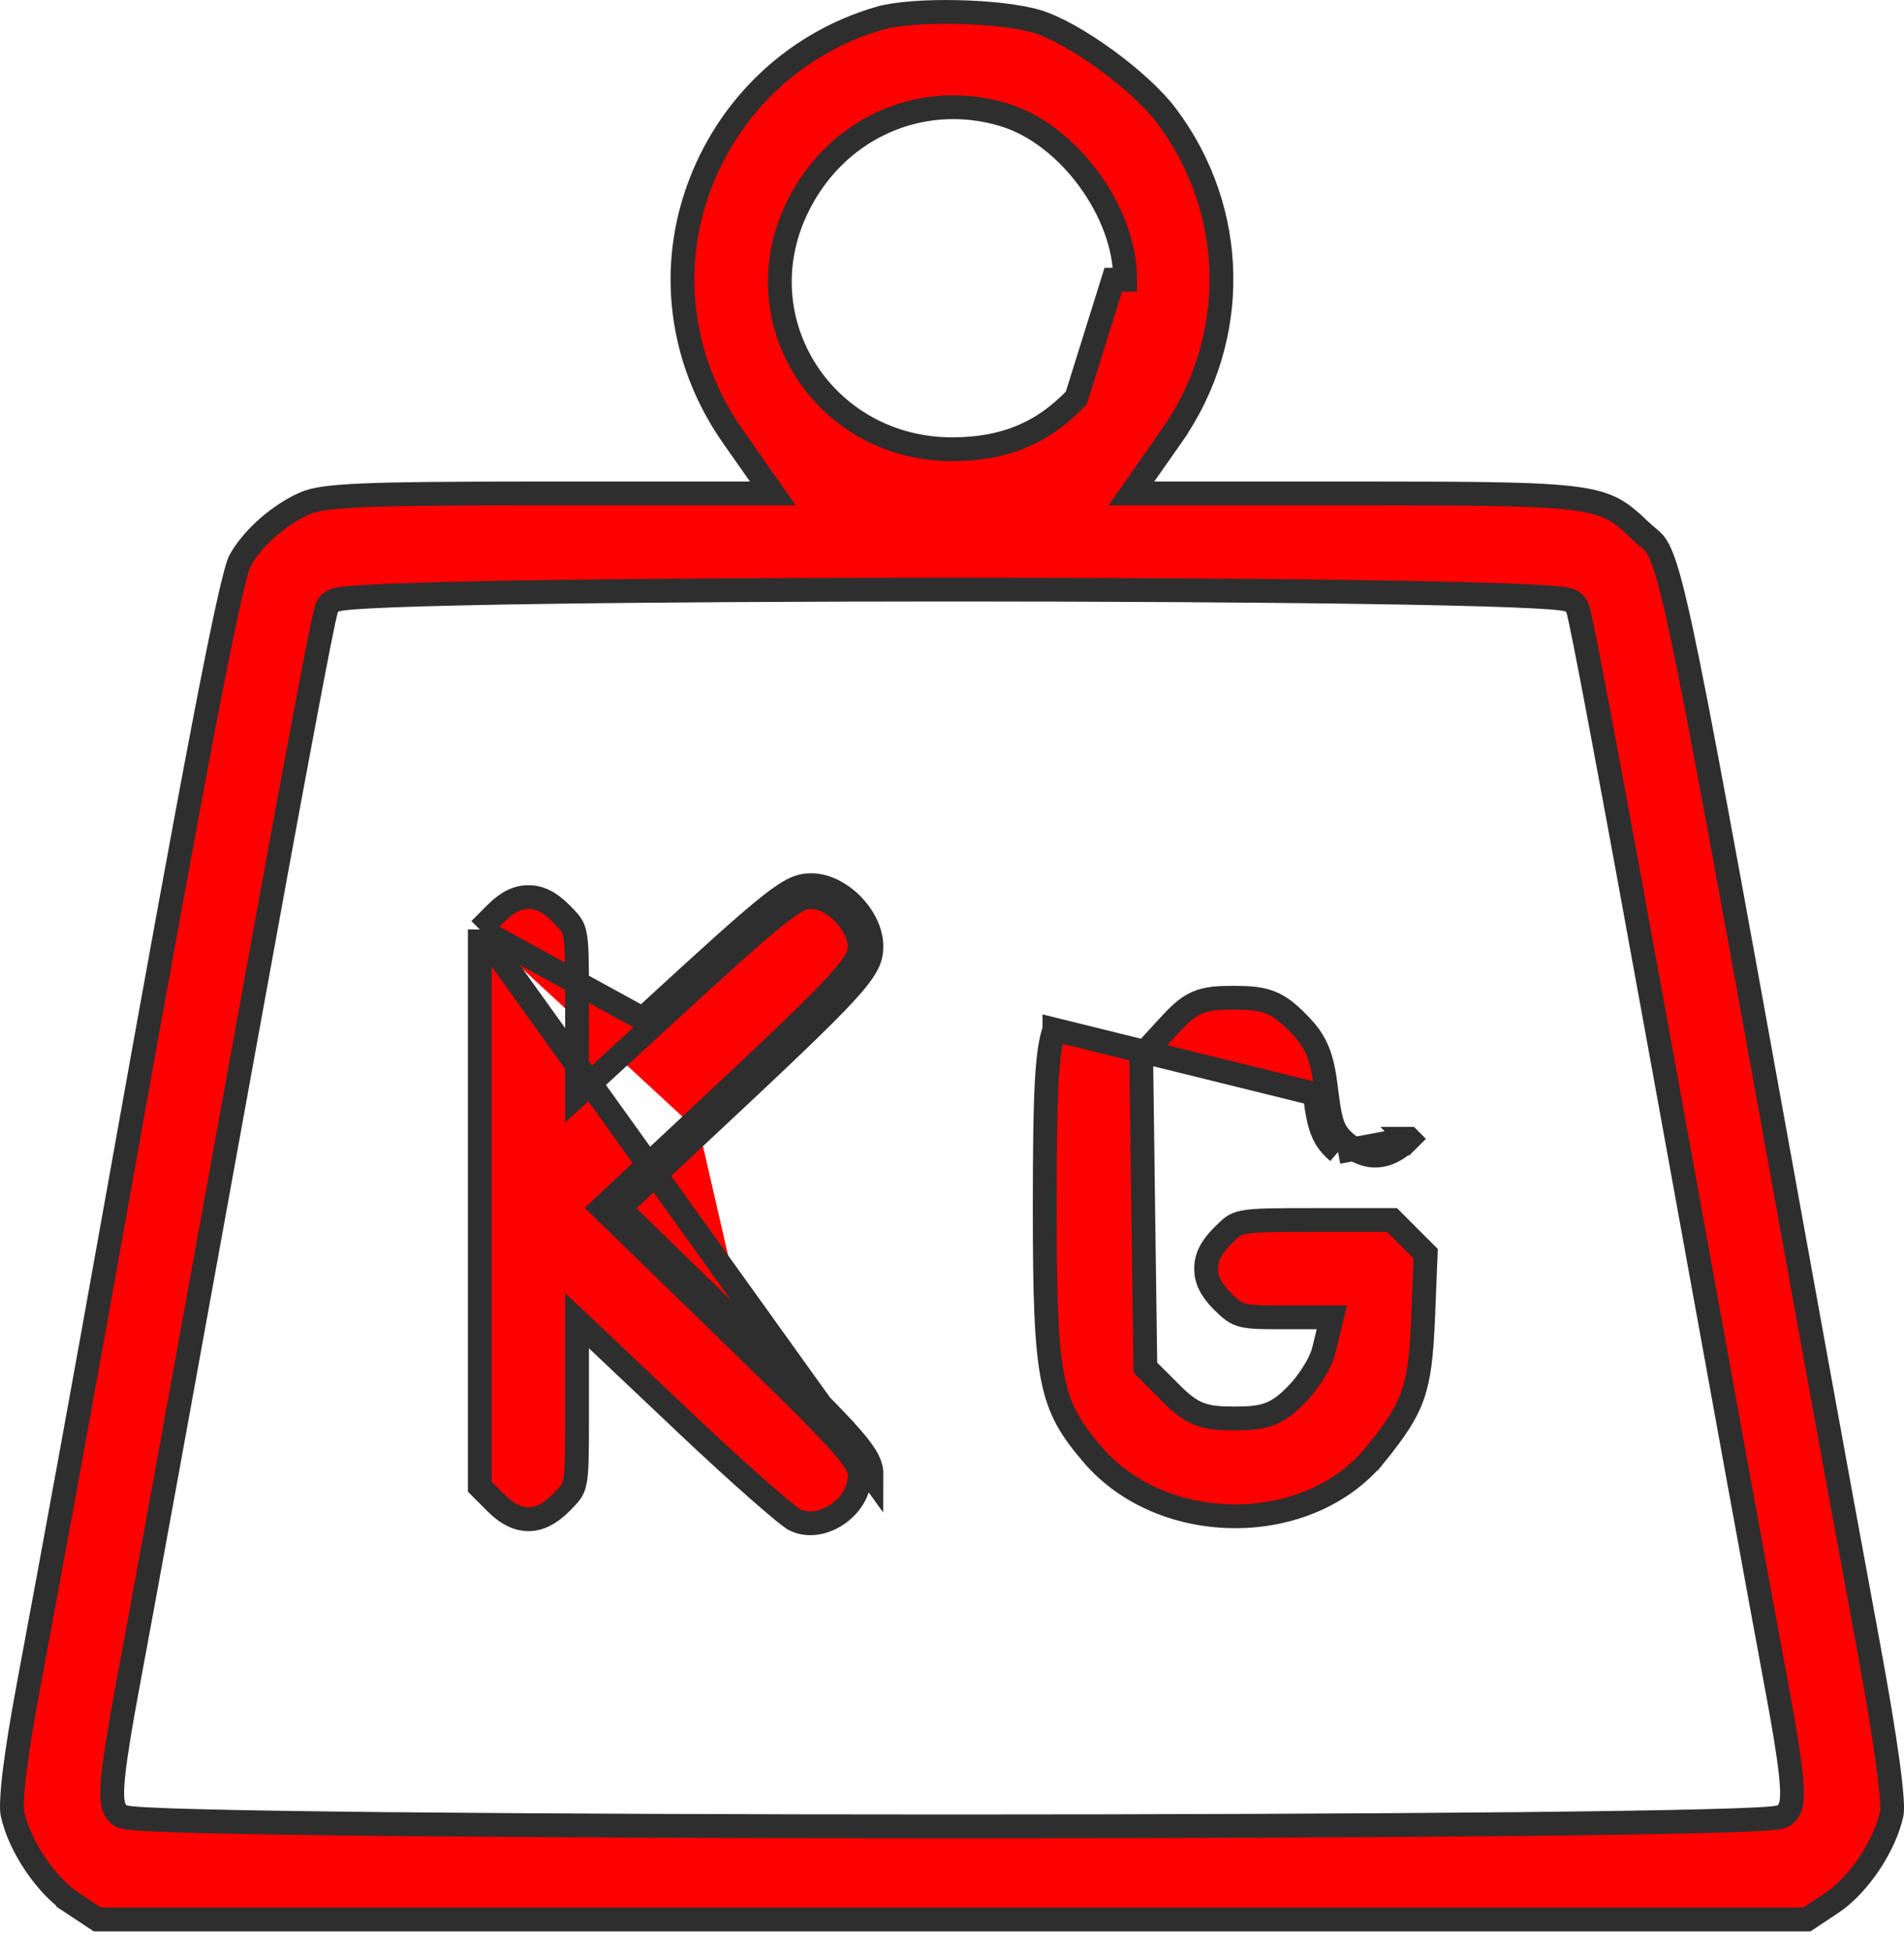 <svg width="40" height="41" viewBox="0 0 40 41" fill="none" xmlns="http://www.w3.org/2000/svg">
<path d="M15.661 27.95L13.188 25.546L13.18 25.555L13.009 25.372L13.183 25.193L13.192 25.201L14.704 23.788M15.661 27.95L15.487 28.129L12.835 25.551L12.646 25.368L12.838 25.189L14.534 23.605L14.704 23.788M15.661 27.95L15.487 28.129C16.687 29.295 17.341 29.942 17.696 30.35C17.873 30.554 17.963 30.684 18.01 30.778C18.052 30.863 18.061 30.92 18.06 30.991L18.06 30.991C18.058 31.319 17.86 31.627 17.57 31.816C17.279 32.005 16.943 32.045 16.682 31.907L16.682 31.907C16.682 31.907 16.68 31.906 16.676 31.904C16.674 31.903 16.672 31.901 16.669 31.9C16.666 31.898 16.663 31.895 16.659 31.893C16.645 31.883 16.626 31.87 16.604 31.853C16.559 31.82 16.502 31.775 16.433 31.719C16.297 31.607 16.12 31.456 15.915 31.275C15.505 30.915 14.988 30.442 14.462 29.946L12.545 28.133L12.123 27.734V28.314V29.82C12.123 30.573 12.12 30.917 12.074 31.129C12.038 31.297 11.982 31.363 11.783 31.562C11.537 31.809 11.306 31.905 11.102 31.905C10.897 31.905 10.666 31.809 10.42 31.562L10.08 31.222V25.37V19.519M15.661 27.95C18.054 30.275 18.313 30.573 18.31 30.993L10.08 19.519M14.704 23.788L14.534 23.605C16.194 22.055 17.085 21.21 17.564 20.691C17.804 20.43 17.925 20.266 17.989 20.146C18.046 20.039 18.057 19.966 18.057 19.874C18.057 19.65 17.933 19.389 17.724 19.176C17.515 18.962 17.26 18.839 17.045 18.839C16.962 18.839 16.896 18.848 16.8 18.892C16.694 18.941 16.546 19.035 16.312 19.221C15.842 19.593 15.078 20.287 13.672 21.578L12.542 22.618L12.123 23.003V22.434V20.924C12.123 20.169 12.12 19.825 12.074 19.613C12.038 19.444 11.982 19.378 11.783 19.179C11.533 18.929 11.321 18.839 11.102 18.839C10.883 18.839 10.67 18.929 10.42 19.179L10.08 19.519M14.704 23.788C18.017 20.694 18.307 20.379 18.307 19.874C18.307 19.258 17.65 18.589 17.045 18.589C16.594 18.589 16.307 18.817 13.503 21.394L10.08 19.519M27.869 22.943C27.826 22.574 27.777 22.303 27.683 22.074C27.586 21.836 27.447 21.659 27.253 21.466L27.253 21.466C27.06 21.273 26.893 21.131 26.677 21.048C26.465 20.967 26.229 20.953 25.922 20.953C25.604 20.953 25.362 20.963 25.142 21.06C24.923 21.158 24.751 21.331 24.532 21.57L24.041 22.106L23.974 22.179L23.976 22.278L24.018 25.448L24.061 28.619L24.062 28.72L24.134 28.792L24.596 29.253L24.773 29.077L24.596 29.253C24.798 29.455 24.969 29.603 25.185 29.689C25.399 29.774 25.633 29.788 25.936 29.788C26.234 29.788 26.466 29.773 26.674 29.694C26.887 29.613 27.05 29.476 27.233 29.29L27.233 29.29C27.363 29.158 27.489 28.994 27.589 28.834C27.687 28.679 27.775 28.507 27.81 28.361L27.905 27.973L27.98 27.664H27.662H26.788C26.392 27.664 26.202 27.65 26.067 27.607C25.948 27.569 25.856 27.502 25.678 27.324C25.428 27.074 25.338 26.861 25.338 26.642C25.338 26.423 25.428 26.21 25.678 25.96C25.785 25.853 25.845 25.794 25.907 25.752C25.961 25.716 26.021 25.689 26.127 25.668C26.364 25.622 26.761 25.62 27.631 25.62H29.245L29.6 25.976L29.952 26.327L29.898 27.661C29.866 28.446 29.815 28.907 29.679 29.297C29.545 29.683 29.321 30.018 28.901 30.537L29.095 30.694L28.901 30.537C28.205 31.397 27.095 31.84 25.958 31.842C24.822 31.844 23.689 31.406 22.952 30.544L22.952 30.544C22.494 30.009 22.255 29.627 22.118 28.945C21.977 28.238 21.948 27.211 21.948 25.383C21.948 24.112 21.959 23.279 21.991 22.704C22.024 22.128 22.077 21.831 22.151 21.622L22.151 21.621L27.621 22.972M27.869 22.943L27.621 22.972M27.869 22.943C27.869 22.943 27.869 22.943 27.869 22.943L27.621 22.972M27.869 22.943C27.912 23.301 27.953 23.511 28.013 23.659C28.067 23.794 28.14 23.888 28.273 24.003M27.621 22.972C27.706 23.692 27.799 23.925 28.11 24.192M28.273 24.003C28.273 24.003 28.273 24.003 28.273 24.003L28.11 24.192M28.273 24.003C28.508 24.204 28.73 24.279 28.934 24.267C29.14 24.255 29.367 24.151 29.602 23.915M28.273 24.003L28.11 24.192M28.11 24.192L29.602 23.915M29.602 23.915L29.779 24.092L29.603 23.915C29.603 23.915 29.602 23.915 29.602 23.915ZM15.755 10.362H16.235L15.96 9.969L15.396 9.165C15.396 9.165 15.396 9.165 15.396 9.165C14.363 7.69 14.071 5.895 14.586 4.226C15.165 2.353 16.623 0.917 18.485 0.381C18.825 0.284 19.451 0.238 20.112 0.253C20.771 0.267 21.418 0.339 21.797 0.454C22.17 0.568 22.704 0.869 23.228 1.25C23.749 1.629 24.228 2.063 24.499 2.422C26.006 4.418 26.051 7.105 24.611 9.161L24.815 9.304L24.611 9.161L24.044 9.969L23.769 10.362H24.249H28.7C31.132 10.362 32.377 10.371 33.122 10.474C33.487 10.525 33.714 10.597 33.893 10.692C34.075 10.789 34.224 10.918 34.43 11.114L34.602 10.932L34.43 11.114C34.51 11.19 34.57 11.24 34.619 11.281C34.719 11.364 34.77 11.407 34.843 11.546C34.959 11.768 35.092 12.193 35.309 13.198C35.68 14.913 36.281 18.226 37.483 24.866C37.679 25.947 37.891 27.117 38.12 28.382C38.423 30.053 38.933 32.839 39.254 34.573C39.44 35.583 39.577 36.407 39.659 37.013C39.7 37.316 39.727 37.562 39.741 37.748C39.755 37.944 39.751 38.046 39.744 38.079C39.675 38.412 39.502 38.79 39.27 39.137C39.036 39.485 38.755 39.783 38.48 39.964L38.48 39.964L37.961 40.308H20.002H2.044L1.524 39.964L1.386 40.173L1.524 39.964C1.249 39.782 0.967 39.484 0.734 39.136C0.501 38.789 0.329 38.409 0.259 38.074L0.259 38.074C0.252 38.036 0.246 37.946 0.254 37.789C0.261 37.639 0.278 37.446 0.306 37.214C0.363 36.749 0.461 36.137 0.596 35.416C1.174 32.323 1.792 28.939 2.447 25.273C3.298 20.514 3.899 17.226 4.312 15.079C4.519 14.005 4.679 13.218 4.8 12.676C4.861 12.404 4.911 12.196 4.952 12.045C4.995 11.886 5.023 11.811 5.035 11.788C5.279 11.323 5.871 10.794 6.425 10.562C6.599 10.49 6.876 10.435 7.603 10.403C8.322 10.372 9.451 10.362 11.305 10.362H15.755ZM22.612 8.355L22.612 8.355L23.388 5.874L23.638 5.875C23.638 5.875 23.638 5.875 23.638 5.875C23.64 5.149 23.332 4.385 22.871 3.759C22.41 3.133 21.774 2.615 21.083 2.408C19.321 1.88 17.512 2.718 16.723 4.413C15.614 6.795 17.352 9.434 20.002 9.434C21.088 9.434 21.906 9.1 22.612 8.355ZM33.137 12.763L33.137 12.763C33.104 12.677 33.037 12.638 33.021 12.628C32.995 12.614 32.971 12.605 32.956 12.6C32.925 12.591 32.891 12.584 32.861 12.579C32.799 12.569 32.716 12.559 32.617 12.551C32.418 12.535 32.133 12.52 31.777 12.506C31.064 12.478 30.052 12.455 28.844 12.436C26.427 12.399 23.214 12.381 20.002 12.381C16.79 12.381 13.578 12.399 11.16 12.436C9.952 12.455 8.941 12.478 8.227 12.506C7.871 12.52 7.586 12.535 7.387 12.551C7.288 12.559 7.205 12.569 7.143 12.579C7.113 12.584 7.079 12.591 7.048 12.6C7.033 12.605 7.009 12.614 6.984 12.628C6.968 12.638 6.9 12.677 6.867 12.763L6.867 12.763C6.849 12.809 6.827 12.906 6.802 13.018C6.776 13.142 6.741 13.313 6.697 13.53C6.611 13.965 6.492 14.588 6.341 15.391C6.039 16.998 5.611 19.329 5.068 22.323L5.314 22.368L5.068 22.323C3.696 29.886 3.044 33.461 2.665 35.495L2.911 35.541L2.665 35.495C2.521 36.273 2.428 36.841 2.385 37.232C2.364 37.427 2.354 37.586 2.358 37.71C2.36 37.772 2.365 37.832 2.377 37.886C2.388 37.937 2.41 38.006 2.46 38.067L2.46 38.067C2.49 38.103 2.523 38.122 2.538 38.13C2.555 38.14 2.571 38.146 2.582 38.149C2.603 38.157 2.623 38.161 2.638 38.164C2.669 38.17 2.705 38.175 2.744 38.179C2.822 38.188 2.929 38.196 3.062 38.203C3.329 38.217 3.711 38.231 4.191 38.243C5.151 38.268 6.509 38.288 8.133 38.305C11.38 38.337 15.691 38.354 20.002 38.354C24.313 38.354 28.624 38.337 31.871 38.305C33.495 38.288 34.853 38.268 35.814 38.243C36.293 38.231 36.676 38.217 36.942 38.203C37.075 38.196 37.183 38.188 37.261 38.179C37.299 38.175 37.335 38.17 37.366 38.164C37.381 38.161 37.401 38.157 37.422 38.149C37.433 38.146 37.449 38.14 37.466 38.13C37.481 38.122 37.514 38.103 37.544 38.067L37.544 38.067C37.594 38.006 37.616 37.937 37.627 37.886C37.639 37.832 37.645 37.772 37.646 37.71C37.65 37.586 37.64 37.427 37.619 37.232C37.576 36.841 37.484 36.273 37.339 35.495L37.093 35.541L37.339 35.495C36.961 33.461 36.308 29.886 34.937 22.323L34.691 22.368L34.937 22.323C34.393 19.329 33.965 16.998 33.663 15.391C33.513 14.588 33.393 13.965 33.307 13.53C33.264 13.313 33.229 13.142 33.202 13.018C33.177 12.906 33.155 12.809 33.137 12.763Z" fill="#FF0000" stroke="#2E2E2E" stroke-width="0.5"/>
</svg>

